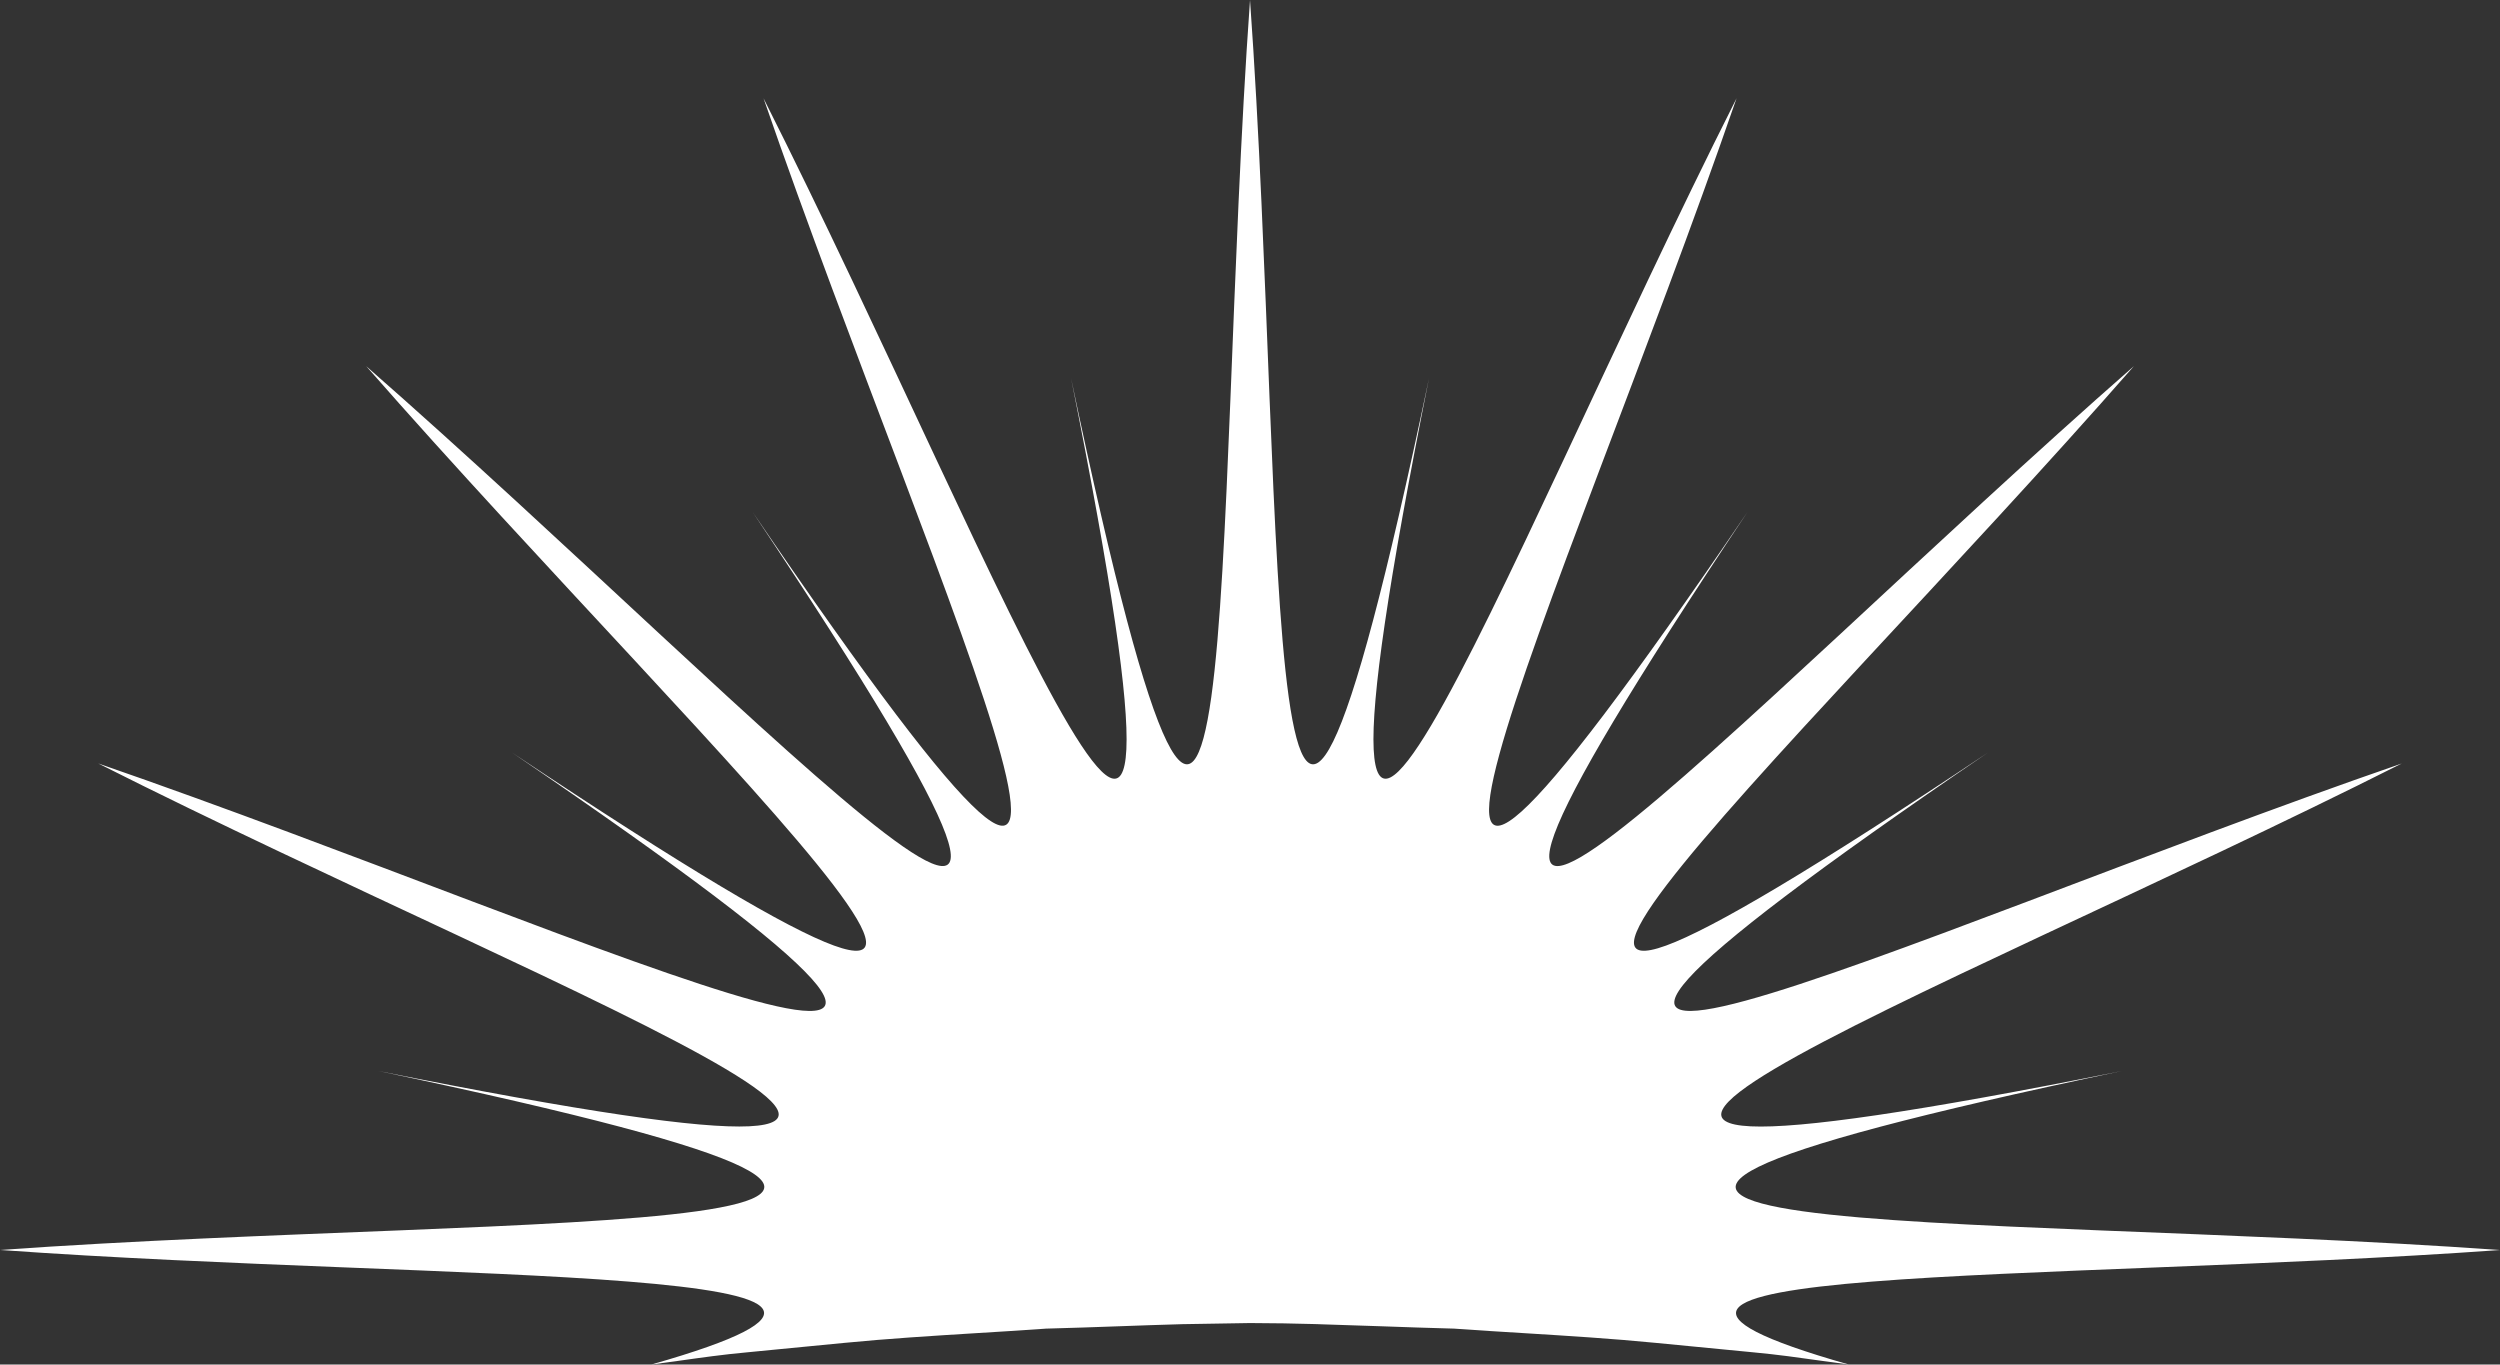 <svg version="1.1" id="图层_1" x="0px" y="0px" width="132.5px" height="72.32px" viewBox="0 0 132.5 72.32" enable-background="new 0 0 132.5 72.32" xml:space="preserve" xmlns="http://www.w3.org/2000/svg" xmlns:xlink="http://www.w3.org/1999/xlink" xmlns:xml="http://www.w3.org/XML/1998/namespace">
  <rect x="0" y="0" width="132.5" height="72.32" fill="#333333" stroke="none"/>
  <path fill="#FFFFFF" d="M132.5,66.252c-28.162-2.008-63.687-0.307-20.058-9.486c-43.715,8.756-10.297-3.621,14.852-16.301
	c-26.621,9.189-58.789,24.518-21.936-0.576c-37.09,24.748-10.859,0.746,7.738-20.483c-21.231,18.6-45.231,44.827-20.483,7.737
	c-25.097,36.855-9.767,4.688-0.575-21.936c-12.682,25.146-25.059,58.564-16.303,14.85C66.556,63.685,68.257,28.164,66.251,0
	c-2.008,28.162-0.307,63.685-9.482,20.057c8.754,43.714-3.623,10.297-16.303-14.85c9.188,26.623,24.521,58.789-0.572,21.936
	c24.746,37.089,0.742,10.859-20.486-7.737c18.594,21.229,44.826,45.229,7.734,20.483c36.854,25.094,4.686,9.768-21.935,0.574
	C30.351,53.14,63.771,65.521,20.055,56.763c43.631,9.18,8.107,7.48-20.055,9.486c23.979,1.709,53.286,0.729,34.522,6.07
	c0.479-0.064,0.957-0.131,1.438-0.195c1.17-0.166,2.379-0.336,3.623-0.449l1.298-0.127l3.845-0.373
	c2.338-0.229,4.682-0.373,6.948-0.514c1.208-0.074,2.417-0.148,3.63-0.234l0.137-0.01l0.139-0.004
	c1.223-0.031,2.447-0.076,3.674-0.119c1.137-0.041,2.275-0.082,3.414-0.113c0,0,3.256-0.059,3.574-0.059h0.011h0.011
	c1.201,0.002,2.389,0.025,3.391,0.053l0.271,0.008l0.018,0.002c1.104,0.031,2.209,0.07,3.313,0.109
	c1.229,0.043,2.451,0.088,3.676,0.119l0.139,0.004l0.138,0.01c1.211,0.086,2.42,0.16,3.628,0.234
	c2.27,0.141,4.611,0.285,6.945,0.514l3.848,0.373l1.27,0.123c1.272,0.117,2.481,0.287,3.651,0.453
	c0.476,0.064,0.95,0.131,1.425,0.193C79.226,66.982,108.522,67.961,132.5,66.252z" class="color c1"/>
</svg>